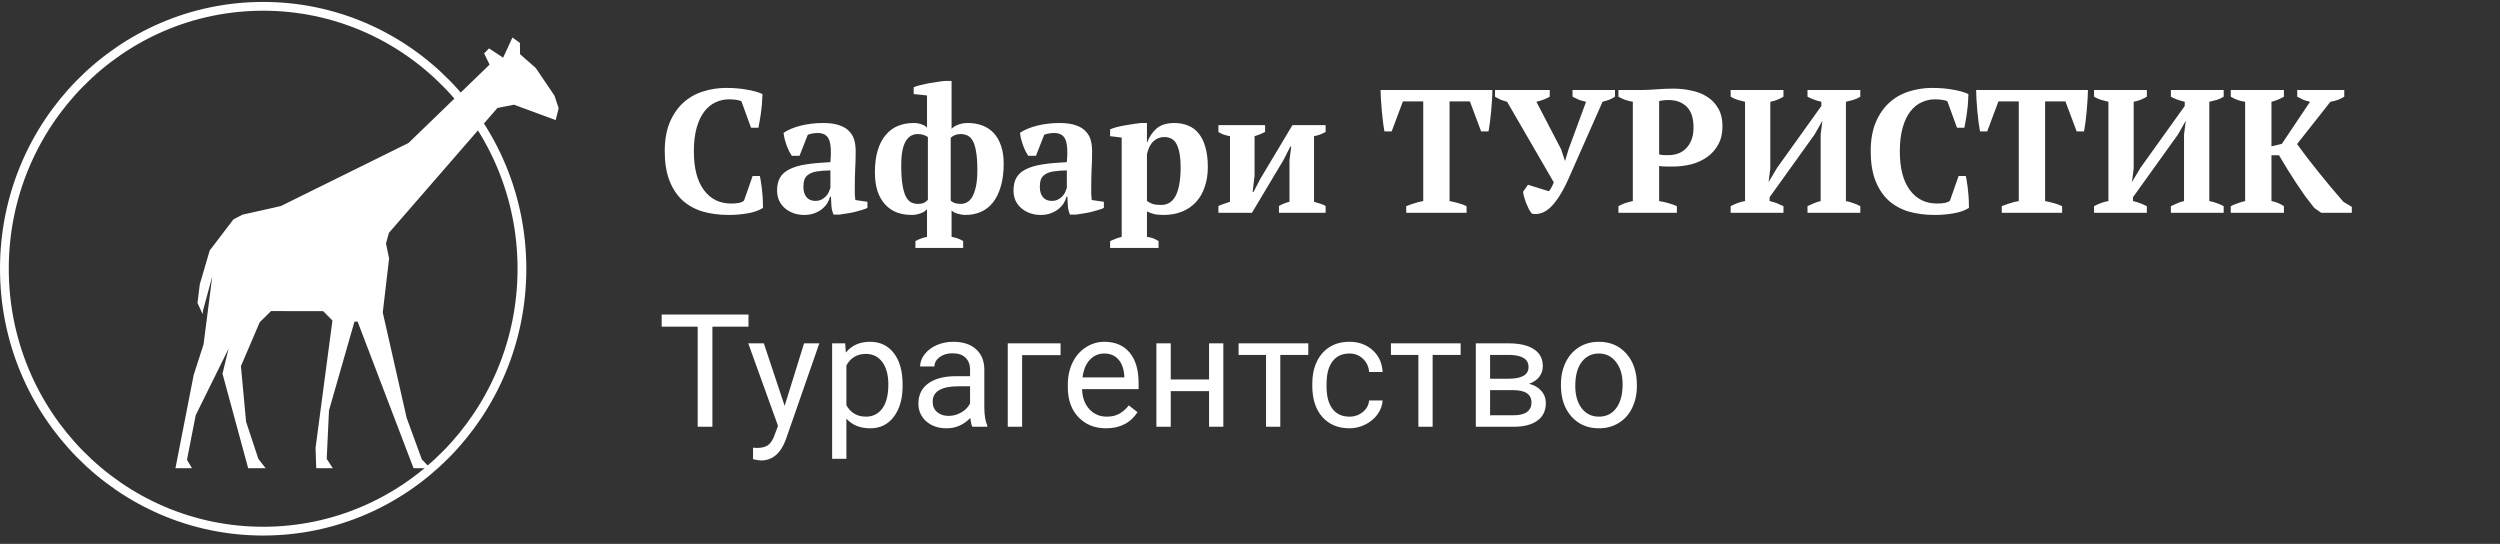 <svg width="285" height="62" viewBox="0 0 285 62" fill="none" xmlns="http://www.w3.org/2000/svg">
<rect x="0" y="0" width="285" height="62" fill="#333333" stroke="none"/>
<path d="M85.8 20.063H86.62C86.673 20.276 86.72 20.536 86.76 20.843C86.813 21.136 86.853 21.456 86.88 21.803C86.92 22.136 86.947 22.469 86.96 22.803C86.973 23.136 86.98 23.436 86.98 23.703C86.513 23.996 85.927 24.203 85.22 24.323C84.527 24.443 83.813 24.503 83.08 24.503C81.973 24.503 80.967 24.369 80.06 24.103C79.167 23.823 78.4 23.389 77.76 22.803C77.133 22.203 76.647 21.449 76.3 20.543C75.953 19.623 75.78 18.523 75.78 17.243C75.78 15.976 75.967 14.889 76.34 13.983C76.727 13.063 77.24 12.309 77.88 11.723C78.52 11.136 79.26 10.709 80.1 10.443C80.953 10.163 81.847 10.023 82.78 10.023C83.66 10.023 84.453 10.089 85.16 10.223C85.88 10.343 86.467 10.509 86.92 10.723C86.92 10.936 86.907 11.209 86.88 11.543C86.867 11.876 86.833 12.229 86.78 12.603C86.74 12.963 86.687 13.323 86.62 13.683C86.567 14.029 86.513 14.323 86.46 14.563H85.62L84.52 11.543C84.4 11.476 84.207 11.423 83.94 11.383C83.673 11.343 83.4 11.323 83.12 11.323C82.573 11.323 82.06 11.436 81.58 11.663C81.1 11.876 80.673 12.223 80.3 12.703C79.927 13.183 79.633 13.803 79.42 14.563C79.207 15.309 79.1 16.209 79.1 17.263C79.1 19.169 79.48 20.636 80.24 21.663C81 22.689 82.033 23.203 83.34 23.203C83.713 23.203 84.027 23.176 84.28 23.123C84.547 23.056 84.727 22.969 84.82 22.863L85.8 20.063ZM97.447 21.363C97.447 21.656 97.447 21.909 97.447 22.123C97.46 22.336 97.48 22.563 97.507 22.803L98.887 23.003V23.703C98.727 23.783 98.507 23.863 98.227 23.943C97.96 24.023 97.674 24.103 97.367 24.183C97.073 24.249 96.78 24.303 96.487 24.343C96.194 24.396 95.933 24.436 95.707 24.463H95.027C94.894 24.156 94.814 23.849 94.787 23.543C94.76 23.236 94.74 22.863 94.727 22.423H94.627C94.56 22.689 94.447 22.949 94.287 23.203C94.127 23.443 93.92 23.663 93.667 23.863C93.427 24.049 93.14 24.203 92.807 24.323C92.474 24.443 92.1 24.503 91.687 24.503C91.247 24.503 90.84 24.436 90.467 24.303C90.094 24.169 89.767 23.983 89.487 23.743C89.207 23.503 88.987 23.216 88.827 22.883C88.667 22.536 88.587 22.149 88.587 21.723C88.587 21.123 88.7 20.629 88.927 20.243C89.153 19.856 89.507 19.543 89.987 19.303C90.48 19.049 91.107 18.863 91.867 18.743C92.64 18.623 93.573 18.536 94.667 18.483C94.773 17.336 94.727 16.496 94.527 15.963C94.327 15.429 93.894 15.163 93.227 15.163C92.814 15.163 92.433 15.229 92.087 15.363L91.147 17.763H90.267C90.16 17.603 90.053 17.423 89.947 17.223C89.853 17.009 89.76 16.789 89.667 16.563C89.587 16.323 89.513 16.083 89.447 15.843C89.394 15.603 89.353 15.369 89.327 15.143C89.834 14.796 90.487 14.523 91.287 14.323C92.087 14.123 92.933 14.023 93.827 14.023C94.587 14.023 95.207 14.109 95.687 14.283C96.167 14.443 96.54 14.669 96.807 14.963C97.087 15.243 97.28 15.576 97.387 15.963C97.493 16.349 97.547 16.763 97.547 17.203C97.547 18.003 97.527 18.729 97.487 19.383C97.46 20.023 97.447 20.683 97.447 21.363ZM92.947 22.903C93.227 22.903 93.467 22.849 93.667 22.743C93.867 22.636 94.034 22.509 94.167 22.363C94.314 22.216 94.42 22.056 94.487 21.883C94.567 21.709 94.627 21.556 94.667 21.423V19.423C94.04 19.436 93.527 19.476 93.127 19.543C92.727 19.609 92.413 19.723 92.187 19.883C91.96 20.029 91.8 20.223 91.707 20.463C91.627 20.689 91.587 20.969 91.587 21.303C91.587 21.809 91.707 22.203 91.947 22.483C92.187 22.763 92.52 22.903 92.947 22.903ZM109.8 28.263H104.36V27.483C104.733 27.269 105.173 27.109 105.68 27.003V23.843C105.52 24.043 105.273 24.203 104.94 24.323C104.606 24.443 104.273 24.503 103.94 24.503C103.326 24.503 102.76 24.409 102.24 24.223C101.733 24.023 101.293 23.723 100.92 23.323C100.546 22.923 100.253 22.416 100.04 21.803C99.84 21.189 99.74 20.463 99.74 19.623C99.74 18.663 99.846 17.836 100.06 17.143C100.273 16.436 100.573 15.856 100.96 15.403C101.346 14.936 101.806 14.589 102.34 14.363C102.886 14.136 103.493 14.023 104.16 14.023C104.493 14.023 104.8 14.076 105.08 14.183C105.36 14.276 105.56 14.403 105.68 14.563V10.883L104.16 10.723V9.943C104.346 9.863 104.6 9.783 104.92 9.703C105.24 9.623 105.573 9.549 105.92 9.483C106.28 9.416 106.626 9.363 106.96 9.323C107.293 9.269 107.573 9.236 107.8 9.223H108.48V14.683C108.666 14.483 108.926 14.323 109.26 14.203C109.606 14.083 109.966 14.023 110.34 14.023C110.94 14.023 111.486 14.116 111.98 14.303C112.486 14.489 112.92 14.776 113.28 15.163C113.64 15.549 113.92 16.036 114.12 16.623C114.32 17.196 114.42 17.876 114.42 18.663C114.42 19.676 114.306 20.549 114.08 21.283C113.866 22.016 113.566 22.623 113.18 23.103C112.793 23.583 112.333 23.936 111.8 24.163C111.266 24.389 110.693 24.503 110.08 24.503C109.786 24.503 109.486 24.456 109.18 24.363C108.873 24.283 108.64 24.156 108.48 23.983V27.003C108.973 27.083 109.413 27.243 109.8 27.483V28.263ZM104.64 23.243C104.866 23.243 105.066 23.216 105.24 23.163C105.413 23.096 105.593 22.969 105.78 22.783V15.623C105.62 15.516 105.453 15.436 105.28 15.383C105.106 15.316 104.886 15.283 104.62 15.283C104.353 15.283 104.106 15.343 103.88 15.463C103.653 15.583 103.453 15.783 103.28 16.063C103.106 16.329 102.973 16.689 102.88 17.143C102.786 17.596 102.74 18.163 102.74 18.843C102.74 19.749 102.786 20.489 102.88 21.063C102.973 21.623 103.1 22.069 103.26 22.403C103.433 22.723 103.633 22.943 103.86 23.063C104.1 23.183 104.36 23.243 104.64 23.243ZM109.5 15.283C109.273 15.283 109.073 15.316 108.9 15.383C108.74 15.436 108.566 15.543 108.38 15.703V22.883C108.54 23.016 108.706 23.109 108.88 23.163C109.053 23.216 109.273 23.243 109.54 23.243C109.78 23.243 110.013 23.183 110.24 23.063C110.466 22.943 110.666 22.736 110.84 22.443C111.013 22.136 111.153 21.736 111.26 21.243C111.366 20.749 111.42 20.123 111.42 19.363C111.42 18.549 111.373 17.876 111.28 17.343C111.2 16.809 111.08 16.396 110.92 16.103C110.76 15.796 110.56 15.583 110.32 15.463C110.08 15.343 109.806 15.283 109.5 15.283ZM124.4 21.363C124.4 21.656 124.4 21.909 124.4 22.123C124.413 22.336 124.433 22.563 124.46 22.803L125.84 23.003V23.703C125.68 23.783 125.46 23.863 125.18 23.943C124.913 24.023 124.627 24.103 124.32 24.183C124.027 24.249 123.733 24.303 123.44 24.343C123.147 24.396 122.887 24.436 122.66 24.463H121.98C121.847 24.156 121.767 23.849 121.74 23.543C121.713 23.236 121.693 22.863 121.68 22.423H121.58C121.513 22.689 121.4 22.949 121.24 23.203C121.08 23.443 120.873 23.663 120.62 23.863C120.38 24.049 120.093 24.203 119.76 24.323C119.427 24.443 119.053 24.503 118.64 24.503C118.2 24.503 117.793 24.436 117.42 24.303C117.047 24.169 116.72 23.983 116.44 23.743C116.16 23.503 115.94 23.216 115.78 22.883C115.62 22.536 115.54 22.149 115.54 21.723C115.54 21.123 115.653 20.629 115.88 20.243C116.107 19.856 116.46 19.543 116.94 19.303C117.433 19.049 118.06 18.863 118.82 18.743C119.593 18.623 120.527 18.536 121.62 18.483C121.727 17.336 121.68 16.496 121.48 15.963C121.28 15.429 120.847 15.163 120.18 15.163C119.767 15.163 119.387 15.229 119.04 15.363L118.1 17.763H117.22C117.113 17.603 117.007 17.423 116.9 17.223C116.807 17.009 116.713 16.789 116.62 16.563C116.54 16.323 116.467 16.083 116.4 15.843C116.347 15.603 116.307 15.369 116.28 15.143C116.787 14.796 117.44 14.523 118.24 14.323C119.04 14.123 119.887 14.023 120.78 14.023C121.54 14.023 122.16 14.109 122.64 14.283C123.12 14.443 123.493 14.669 123.76 14.963C124.04 15.243 124.233 15.576 124.34 15.963C124.447 16.349 124.5 16.763 124.5 17.203C124.5 18.003 124.48 18.729 124.44 19.383C124.413 20.023 124.4 20.683 124.4 21.363ZM119.9 22.903C120.18 22.903 120.42 22.849 120.62 22.743C120.82 22.636 120.987 22.509 121.12 22.363C121.267 22.216 121.373 22.056 121.44 21.883C121.52 21.709 121.58 21.556 121.62 21.423V19.423C120.993 19.436 120.48 19.476 120.08 19.543C119.68 19.609 119.367 19.723 119.14 19.883C118.913 20.029 118.753 20.223 118.66 20.463C118.58 20.689 118.54 20.969 118.54 21.303C118.54 21.809 118.66 22.203 118.9 22.483C119.14 22.763 119.473 22.903 119.9 22.903ZM132.073 28.263H126.553V27.483C127.006 27.269 127.446 27.109 127.873 27.003V15.683L126.553 15.523V14.743C126.766 14.649 127.026 14.563 127.333 14.483C127.653 14.403 127.979 14.336 128.313 14.283C128.646 14.216 128.966 14.163 129.273 14.123C129.593 14.083 129.859 14.049 130.073 14.023H130.753V16.263H130.773C130.999 15.623 131.353 15.089 131.833 14.663C132.326 14.236 133.006 14.023 133.873 14.023C134.459 14.023 134.986 14.123 135.453 14.323C135.933 14.509 136.333 14.809 136.653 15.223C136.986 15.623 137.239 16.143 137.413 16.783C137.599 17.409 137.693 18.163 137.693 19.043C137.693 19.883 137.573 20.643 137.333 21.323C137.106 22.003 136.773 22.576 136.333 23.043C135.906 23.509 135.379 23.869 134.753 24.123C134.139 24.376 133.439 24.503 132.653 24.503C132.199 24.503 131.839 24.469 131.573 24.403C131.319 24.349 131.046 24.249 130.753 24.103V27.003C130.966 27.029 131.179 27.076 131.393 27.143C131.606 27.223 131.833 27.336 132.073 27.483V28.263ZM132.713 15.623C132.259 15.623 131.853 15.783 131.493 16.103C131.146 16.423 130.899 16.916 130.753 17.583V22.903C130.966 23.063 131.193 23.183 131.433 23.263C131.673 23.329 131.986 23.363 132.373 23.363C133.133 23.363 133.693 22.996 134.053 22.263C134.413 21.529 134.593 20.456 134.593 19.043C134.593 17.949 134.453 17.109 134.173 16.523C133.906 15.923 133.419 15.623 132.713 15.623ZM138.9 14.263H144.22V15.043C144.074 15.123 143.9 15.203 143.7 15.283C143.514 15.363 143.287 15.443 143.02 15.523V20.023L142.8 21.883H142.9L143.68 20.383L147.34 14.263H151.12V15.043C150.694 15.283 150.254 15.443 149.8 15.523V23.003C150.054 23.069 150.294 23.143 150.52 23.223C150.747 23.289 150.947 23.376 151.12 23.483V24.263H145.8V23.483C146.174 23.269 146.574 23.109 147 23.003V18.283L147.2 16.703H147.1L146.34 18.203L142.72 24.263H138.9V23.483C139.127 23.376 139.347 23.289 139.56 23.223C139.774 23.143 139.994 23.069 140.22 23.003V15.523C139.7 15.443 139.26 15.283 138.9 15.043V14.263ZM167.19 24.263H160.31V23.503C160.577 23.396 160.877 23.289 161.21 23.183C161.557 23.063 161.903 22.976 162.25 22.923V11.563H159.93L158.65 14.983H157.83C157.777 14.716 157.723 14.376 157.67 13.963C157.617 13.549 157.57 13.123 157.53 12.683C157.49 12.243 157.457 11.809 157.43 11.383C157.403 10.943 157.39 10.569 157.39 10.263H170.13C170.13 10.583 170.117 10.956 170.09 11.383C170.063 11.809 170.03 12.243 169.99 12.683C169.95 13.123 169.903 13.549 169.85 13.963C169.797 14.363 169.743 14.703 169.69 14.983H168.85L167.57 11.563H165.25V22.923C165.597 22.989 165.937 23.069 166.27 23.163C166.617 23.256 166.923 23.369 167.19 23.503V24.263ZM180.81 11.603C180.49 11.536 180.21 11.456 179.97 11.363C179.73 11.256 179.496 11.143 179.27 11.023V10.263H184.11V11.023C183.963 11.129 183.763 11.236 183.51 11.343C183.27 11.436 182.996 11.523 182.69 11.603L178.87 20.243C178.23 21.709 177.563 22.803 176.87 23.523C176.176 24.229 175.436 24.509 174.65 24.363C174.543 24.256 174.43 24.096 174.31 23.883C174.203 23.656 174.096 23.423 173.99 23.183C173.896 22.929 173.816 22.689 173.75 22.463C173.683 22.223 173.643 22.023 173.63 21.863L174.19 21.063L176.57 21.803C176.676 21.683 176.776 21.536 176.87 21.363C176.963 21.189 177.05 20.996 177.13 20.783L171.81 11.603C171.556 11.536 171.31 11.456 171.07 11.363C170.843 11.256 170.63 11.143 170.43 11.023V10.263H176.67V11.023C176.27 11.263 175.763 11.456 175.15 11.603L177.97 17.023L178.39 18.303H178.43L178.83 16.983L180.81 11.603ZM189.142 22.923C189.502 22.976 189.855 23.056 190.202 23.163C190.562 23.256 190.882 23.369 191.162 23.503V24.263H184.502V23.503C184.755 23.356 185.022 23.236 185.302 23.143C185.595 23.049 185.875 22.976 186.142 22.923V11.603C185.835 11.549 185.542 11.476 185.262 11.383C184.982 11.276 184.728 11.156 184.502 11.023V10.263H187.022C187.555 10.263 188.162 10.236 188.842 10.183C189.535 10.129 190.168 10.103 190.742 10.103C191.448 10.103 192.135 10.176 192.802 10.323C193.482 10.456 194.082 10.689 194.602 11.023C195.135 11.356 195.562 11.803 195.882 12.363C196.202 12.909 196.362 13.596 196.362 14.423C196.362 15.209 196.202 15.889 195.882 16.463C195.575 17.036 195.162 17.509 194.642 17.883C194.122 18.256 193.522 18.536 192.842 18.723C192.162 18.896 191.462 18.983 190.742 18.983C190.675 18.983 190.568 18.983 190.422 18.983C190.275 18.983 190.115 18.983 189.942 18.983C189.782 18.969 189.622 18.963 189.462 18.963C189.315 18.949 189.208 18.936 189.142 18.923V22.923ZM190.222 11.403C189.955 11.403 189.742 11.416 189.582 11.443C189.435 11.456 189.288 11.483 189.142 11.523V17.603C189.262 17.643 189.442 17.669 189.682 17.683C189.922 17.683 190.115 17.683 190.262 17.683C190.622 17.683 190.968 17.623 191.302 17.503C191.635 17.383 191.928 17.196 192.182 16.943C192.448 16.689 192.662 16.363 192.822 15.963C192.982 15.563 193.062 15.083 193.062 14.523C193.062 13.456 192.802 12.669 192.282 12.163C191.762 11.656 191.075 11.403 190.222 11.403ZM203.315 24.263H197.295V23.503C197.548 23.369 197.815 23.249 198.095 23.143C198.375 23.036 198.655 22.963 198.935 22.923V11.603C198.668 11.536 198.388 11.463 198.095 11.383C197.801 11.289 197.535 11.169 197.295 11.023V10.263H203.315V11.023C203.115 11.143 202.888 11.256 202.635 11.363C202.381 11.469 202.108 11.549 201.815 11.603V19.203L201.615 20.763L202.595 19.123L207.635 12.083V11.603C207.008 11.456 206.481 11.263 206.055 11.023V10.263H212.075V11.023C211.848 11.169 211.588 11.289 211.295 11.383C211.015 11.463 210.728 11.536 210.435 11.603V22.923C210.741 22.976 211.028 23.056 211.295 23.163C211.575 23.256 211.835 23.369 212.075 23.503V24.263H206.055V23.503C206.241 23.409 206.461 23.309 206.715 23.203C206.981 23.083 207.261 22.989 207.555 22.923V15.343L207.755 13.763L206.855 15.343L201.735 22.483V22.923C202.041 22.989 202.328 23.076 202.595 23.183C202.861 23.289 203.101 23.396 203.315 23.503V24.263ZM223.28 20.063H224.1C224.154 20.276 224.2 20.536 224.24 20.843C224.294 21.136 224.334 21.456 224.36 21.803C224.4 22.136 224.427 22.469 224.44 22.803C224.454 23.136 224.46 23.436 224.46 23.703C223.994 23.996 223.407 24.203 222.7 24.323C222.007 24.443 221.294 24.503 220.56 24.503C219.454 24.503 218.447 24.369 217.54 24.103C216.647 23.823 215.88 23.389 215.24 22.803C214.614 22.203 214.127 21.449 213.78 20.543C213.434 19.623 213.26 18.523 213.26 17.243C213.26 15.976 213.447 14.889 213.82 13.983C214.207 13.063 214.72 12.309 215.36 11.723C216 11.136 216.74 10.709 217.58 10.443C218.434 10.163 219.327 10.023 220.26 10.023C221.14 10.023 221.934 10.089 222.64 10.223C223.36 10.343 223.947 10.509 224.4 10.723C224.4 10.936 224.387 11.209 224.36 11.543C224.347 11.876 224.314 12.229 224.26 12.603C224.22 12.963 224.167 13.323 224.1 13.683C224.047 14.029 223.994 14.323 223.94 14.563H223.1L222 11.543C221.88 11.476 221.687 11.423 221.42 11.383C221.154 11.343 220.88 11.323 220.6 11.323C220.054 11.323 219.54 11.436 219.06 11.663C218.58 11.876 218.154 12.223 217.78 12.703C217.407 13.183 217.114 13.803 216.9 14.563C216.687 15.309 216.58 16.209 216.58 17.263C216.58 19.169 216.96 20.636 217.72 21.663C218.48 22.689 219.514 23.203 220.82 23.203C221.194 23.203 221.507 23.176 221.76 23.123C222.027 23.056 222.207 22.969 222.3 22.863L223.28 20.063ZM235.08 24.263H228.2V23.503C228.467 23.396 228.767 23.289 229.1 23.183C229.447 23.063 229.794 22.976 230.14 22.923V11.563H227.82L226.54 14.983H225.72C225.667 14.716 225.614 14.376 225.56 13.963C225.507 13.549 225.46 13.123 225.42 12.683C225.38 12.243 225.347 11.809 225.32 11.383C225.294 10.943 225.28 10.569 225.28 10.263H238.02C238.02 10.583 238.007 10.956 237.98 11.383C237.954 11.809 237.92 12.243 237.88 12.683C237.84 13.123 237.794 13.549 237.74 13.963C237.687 14.363 237.634 14.703 237.58 14.983H236.74L235.46 11.563H233.14V22.923C233.487 22.989 233.827 23.069 234.16 23.163C234.507 23.256 234.814 23.369 235.08 23.503V24.263ZM244.74 24.263H238.72V23.503C238.974 23.369 239.24 23.249 239.52 23.143C239.8 23.036 240.08 22.963 240.36 22.923V11.603C240.094 11.536 239.814 11.463 239.52 11.383C239.227 11.289 238.96 11.169 238.72 11.023V10.263H244.74V11.023C244.54 11.143 244.314 11.256 244.06 11.363C243.807 11.469 243.534 11.549 243.24 11.603V19.203L243.04 20.763L244.02 19.123L249.06 12.083V11.603C248.434 11.456 247.907 11.263 247.48 11.023V10.263H253.5V11.023C253.274 11.169 253.014 11.289 252.72 11.383C252.44 11.463 252.154 11.536 251.86 11.603V22.923C252.167 22.976 252.454 23.056 252.72 23.163C253 23.256 253.26 23.369 253.5 23.503V24.263H247.48V23.503C247.667 23.409 247.887 23.309 248.14 23.203C248.407 23.083 248.687 22.989 248.98 22.923V15.343L249.18 13.763L248.28 15.343L243.16 22.483V22.923C243.467 22.989 243.754 23.076 244.02 23.183C244.287 23.289 244.527 23.396 244.74 23.503V24.263ZM261.886 10.263H267.246V11.023C267.02 11.169 266.76 11.296 266.466 11.403C266.173 11.496 265.906 11.563 265.666 11.603L261.866 16.423C262.173 16.849 262.533 17.336 262.946 17.883C263.36 18.416 263.8 18.976 264.266 19.563C264.733 20.136 265.213 20.723 265.706 21.323C266.2 21.909 266.68 22.469 267.146 23.003L268.106 23.583V24.263H264.626L263.826 23.703C263.506 23.303 263.166 22.863 262.806 22.383C262.46 21.889 262.113 21.383 261.766 20.863C261.42 20.329 261.08 19.796 260.746 19.263C260.413 18.729 260.1 18.209 259.806 17.703H258.946V22.923C259.24 22.976 259.506 23.056 259.746 23.163C259.986 23.269 260.193 23.383 260.366 23.503V24.263H254.306V23.503C254.573 23.369 254.846 23.256 255.126 23.163C255.406 23.056 255.68 22.976 255.946 22.923V11.603C255.64 11.563 255.34 11.489 255.046 11.383C254.766 11.276 254.52 11.156 254.306 11.023V10.263H260.366V11.023C260.193 11.129 259.98 11.236 259.726 11.343C259.486 11.449 259.226 11.536 258.946 11.603V16.683L260.126 16.403L263.346 11.603C263.08 11.549 262.813 11.469 262.546 11.363C262.293 11.243 262.073 11.129 261.886 11.023V10.263Z" fill="white"/>
<path d="M85.327 37.242H81.214V48.65H79.535V37.242H75.431V35.853H85.327V37.242ZM89.449 46.268L91.664 39.14H93.404L89.581 50.118C88.989 51.7 88.049 52.491 86.76 52.491L86.452 52.464L85.846 52.35V51.032L86.285 51.067C86.836 51.067 87.264 50.956 87.568 50.733C87.879 50.51 88.134 50.103 88.333 49.511L88.693 48.544L85.301 39.14H87.076L89.449 46.268ZM102.896 44.001C102.896 45.448 102.565 46.614 101.903 47.498C101.241 48.383 100.345 48.826 99.214 48.826C98.06 48.826 97.151 48.459 96.489 47.727V52.306H94.863V39.14H96.349L96.428 40.195C97.09 39.374 98.01 38.964 99.188 38.964C100.33 38.964 101.232 39.395 101.895 40.256C102.562 41.118 102.896 42.316 102.896 43.851V44.001ZM101.271 43.816C101.271 42.744 101.042 41.897 100.585 41.276C100.128 40.655 99.501 40.344 98.704 40.344C97.72 40.344 96.981 40.781 96.489 41.654V46.198C96.976 47.065 97.72 47.498 98.722 47.498C99.501 47.498 100.119 47.191 100.576 46.576C101.039 45.955 101.271 45.035 101.271 43.816ZM110.842 48.65C110.748 48.462 110.672 48.128 110.613 47.648C109.857 48.433 108.955 48.826 107.906 48.826C106.969 48.826 106.198 48.562 105.595 48.035C104.997 47.502 104.698 46.828 104.698 46.013C104.698 45.023 105.073 44.255 105.823 43.71C106.579 43.16 107.64 42.884 109.005 42.884H110.587V42.137C110.587 41.569 110.417 41.118 110.077 40.784C109.737 40.444 109.236 40.274 108.574 40.274C107.994 40.274 107.508 40.42 107.115 40.713C106.723 41.006 106.526 41.361 106.526 41.777H104.892C104.892 41.302 105.059 40.845 105.393 40.406C105.732 39.96 106.189 39.609 106.764 39.351C107.344 39.093 107.979 38.964 108.671 38.964C109.767 38.964 110.625 39.24 111.246 39.791C111.867 40.335 112.189 41.088 112.213 42.049V46.426C112.213 47.299 112.324 47.994 112.547 48.509V48.65H110.842ZM108.144 47.411C108.653 47.411 109.137 47.279 109.594 47.015C110.051 46.752 110.382 46.409 110.587 45.987V44.036H109.312C107.32 44.036 106.324 44.619 106.324 45.785C106.324 46.294 106.494 46.693 106.834 46.98C107.174 47.267 107.61 47.411 108.144 47.411ZM120.905 40.485H116.52V48.65H114.885V39.14H120.905V40.485ZM126.091 48.826C124.802 48.826 123.753 48.404 122.944 47.56C122.136 46.71 121.731 45.577 121.731 44.159V43.86C121.731 42.916 121.91 42.076 122.268 41.337C122.631 40.593 123.135 40.013 123.779 39.597C124.43 39.175 125.133 38.964 125.889 38.964C127.125 38.964 128.086 39.372 128.771 40.186C129.457 41.001 129.8 42.166 129.8 43.684V44.361H123.357C123.381 45.298 123.653 46.057 124.175 46.637C124.702 47.211 125.37 47.498 126.179 47.498C126.753 47.498 127.239 47.381 127.638 47.147C128.036 46.913 128.385 46.602 128.684 46.215L129.677 46.989C128.88 48.213 127.685 48.826 126.091 48.826ZM125.889 40.3C125.232 40.3 124.682 40.541 124.236 41.021C123.791 41.496 123.516 42.164 123.41 43.025H128.174V42.902C128.127 42.076 127.904 41.437 127.506 40.986C127.107 40.529 126.568 40.3 125.889 40.3ZM139.459 48.65H137.833V44.589H133.465V48.65H131.83V39.14H133.465V43.262H137.833V39.14H139.459V48.65ZM149.145 40.459H145.954V48.65H144.328V40.459H141.199V39.14H149.145V40.459ZM153.838 47.498C154.418 47.498 154.925 47.323 155.358 46.971C155.792 46.62 156.032 46.18 156.079 45.653H157.617C157.588 46.198 157.4 46.716 157.055 47.209C156.709 47.701 156.246 48.093 155.666 48.386C155.092 48.679 154.482 48.826 153.838 48.826C152.543 48.826 151.512 48.395 150.744 47.534C149.982 46.666 149.602 45.483 149.602 43.983V43.71C149.602 42.785 149.771 41.961 150.111 41.241C150.451 40.52 150.938 39.96 151.57 39.562C152.209 39.164 152.962 38.964 153.829 38.964C154.896 38.964 155.78 39.284 156.483 39.922C157.192 40.561 157.57 41.39 157.617 42.41H156.079C156.032 41.794 155.798 41.291 155.376 40.898C154.96 40.499 154.444 40.3 153.829 40.3C153.003 40.3 152.361 40.599 151.904 41.197C151.453 41.789 151.228 42.647 151.228 43.772V44.08C151.228 45.175 151.453 46.019 151.904 46.611C152.355 47.203 153 47.498 153.838 47.498ZM166.512 40.459H163.321V48.65H161.695V40.459H158.566V39.14H166.512V40.459ZM168.243 48.65V39.14H171.952C173.218 39.14 174.188 39.363 174.861 39.808C175.541 40.248 175.881 40.895 175.881 41.751C175.881 42.19 175.749 42.588 175.485 42.946C175.222 43.297 174.832 43.567 174.316 43.754C174.891 43.889 175.351 44.153 175.696 44.545C176.048 44.938 176.224 45.407 176.224 45.952C176.224 46.825 175.901 47.493 175.257 47.956C174.618 48.419 173.713 48.65 172.541 48.65H168.243ZM169.869 44.475V47.34H172.559C173.238 47.34 173.745 47.214 174.079 46.962C174.419 46.71 174.589 46.356 174.589 45.899C174.589 44.95 173.892 44.475 172.497 44.475H169.869ZM169.869 43.174H171.97C173.493 43.174 174.255 42.729 174.255 41.838C174.255 40.948 173.534 40.488 172.093 40.459H169.869V43.174ZM177.946 43.807C177.946 42.876 178.128 42.038 178.491 41.294C178.86 40.549 179.37 39.975 180.021 39.571C180.677 39.166 181.424 38.964 182.262 38.964C183.557 38.964 184.603 39.413 185.399 40.309C186.202 41.206 186.604 42.398 186.604 43.886V44.001C186.604 44.926 186.425 45.758 186.067 46.497C185.716 47.229 185.209 47.8 184.547 48.21C183.891 48.621 183.135 48.826 182.279 48.826C180.99 48.826 179.944 48.377 179.142 47.481C178.345 46.584 177.946 45.398 177.946 43.921V43.807ZM179.581 44.001C179.581 45.055 179.824 45.902 180.311 46.541C180.803 47.179 181.459 47.498 182.279 47.498C183.105 47.498 183.762 47.176 184.248 46.532C184.734 45.881 184.978 44.973 184.978 43.807C184.978 42.764 184.729 41.92 184.23 41.276C183.738 40.626 183.082 40.3 182.262 40.3C181.459 40.3 180.812 40.62 180.319 41.258C179.827 41.897 179.581 42.811 179.581 44.001Z" fill="white"/>
<path d="M59.5 30.636C59.5 47.164 46.286 60.551 30 60.551C13.714 60.551 0.5 47.164 0.5 30.636C0.5 14.108 13.714 0.721 30 0.721C46.286 0.721 59.5 14.108 59.5 30.636Z" stroke="white"/>
<path d="M63.208 10.902L61.077 7.752L59.287 6.179L59.27 4.893L58.421 4.276L57.356 6.574L55.746 5.516L55.189 6.09L55.815 7.363L46.57 16.299L32.011 23.49L27.644 24.47L26.616 25.004L23.904 28.559L22.777 32.407L22.513 34.534L23.097 35.804L23.159 35.34L24.199 31.503L23.206 39.252L22.08 42.745L20 53.378H21.888L21.317 52.416L22.309 47.336L26.055 39.753L25.366 42.603L28.292 53.378H30.282L29.45 52.304L28.054 48.082L27.464 41.742L29.609 36.734L30.893 35.463L36.845 35.472L37.898 36.536L35.973 51.062L36.05 53.378H37.944L37.245 52.314L37.506 46.783L40.411 36.66L40.768 36.662L47.145 53.378H49.059L48.087 52.371L46.353 47.617L43.635 35.624L44.356 29.472L44.003 27.755L44.334 26.548L56.705 12.308L58.59 11.935L63.349 13.691L63.687 12.331L63.208 10.902Z" fill="white"/>
</svg>
